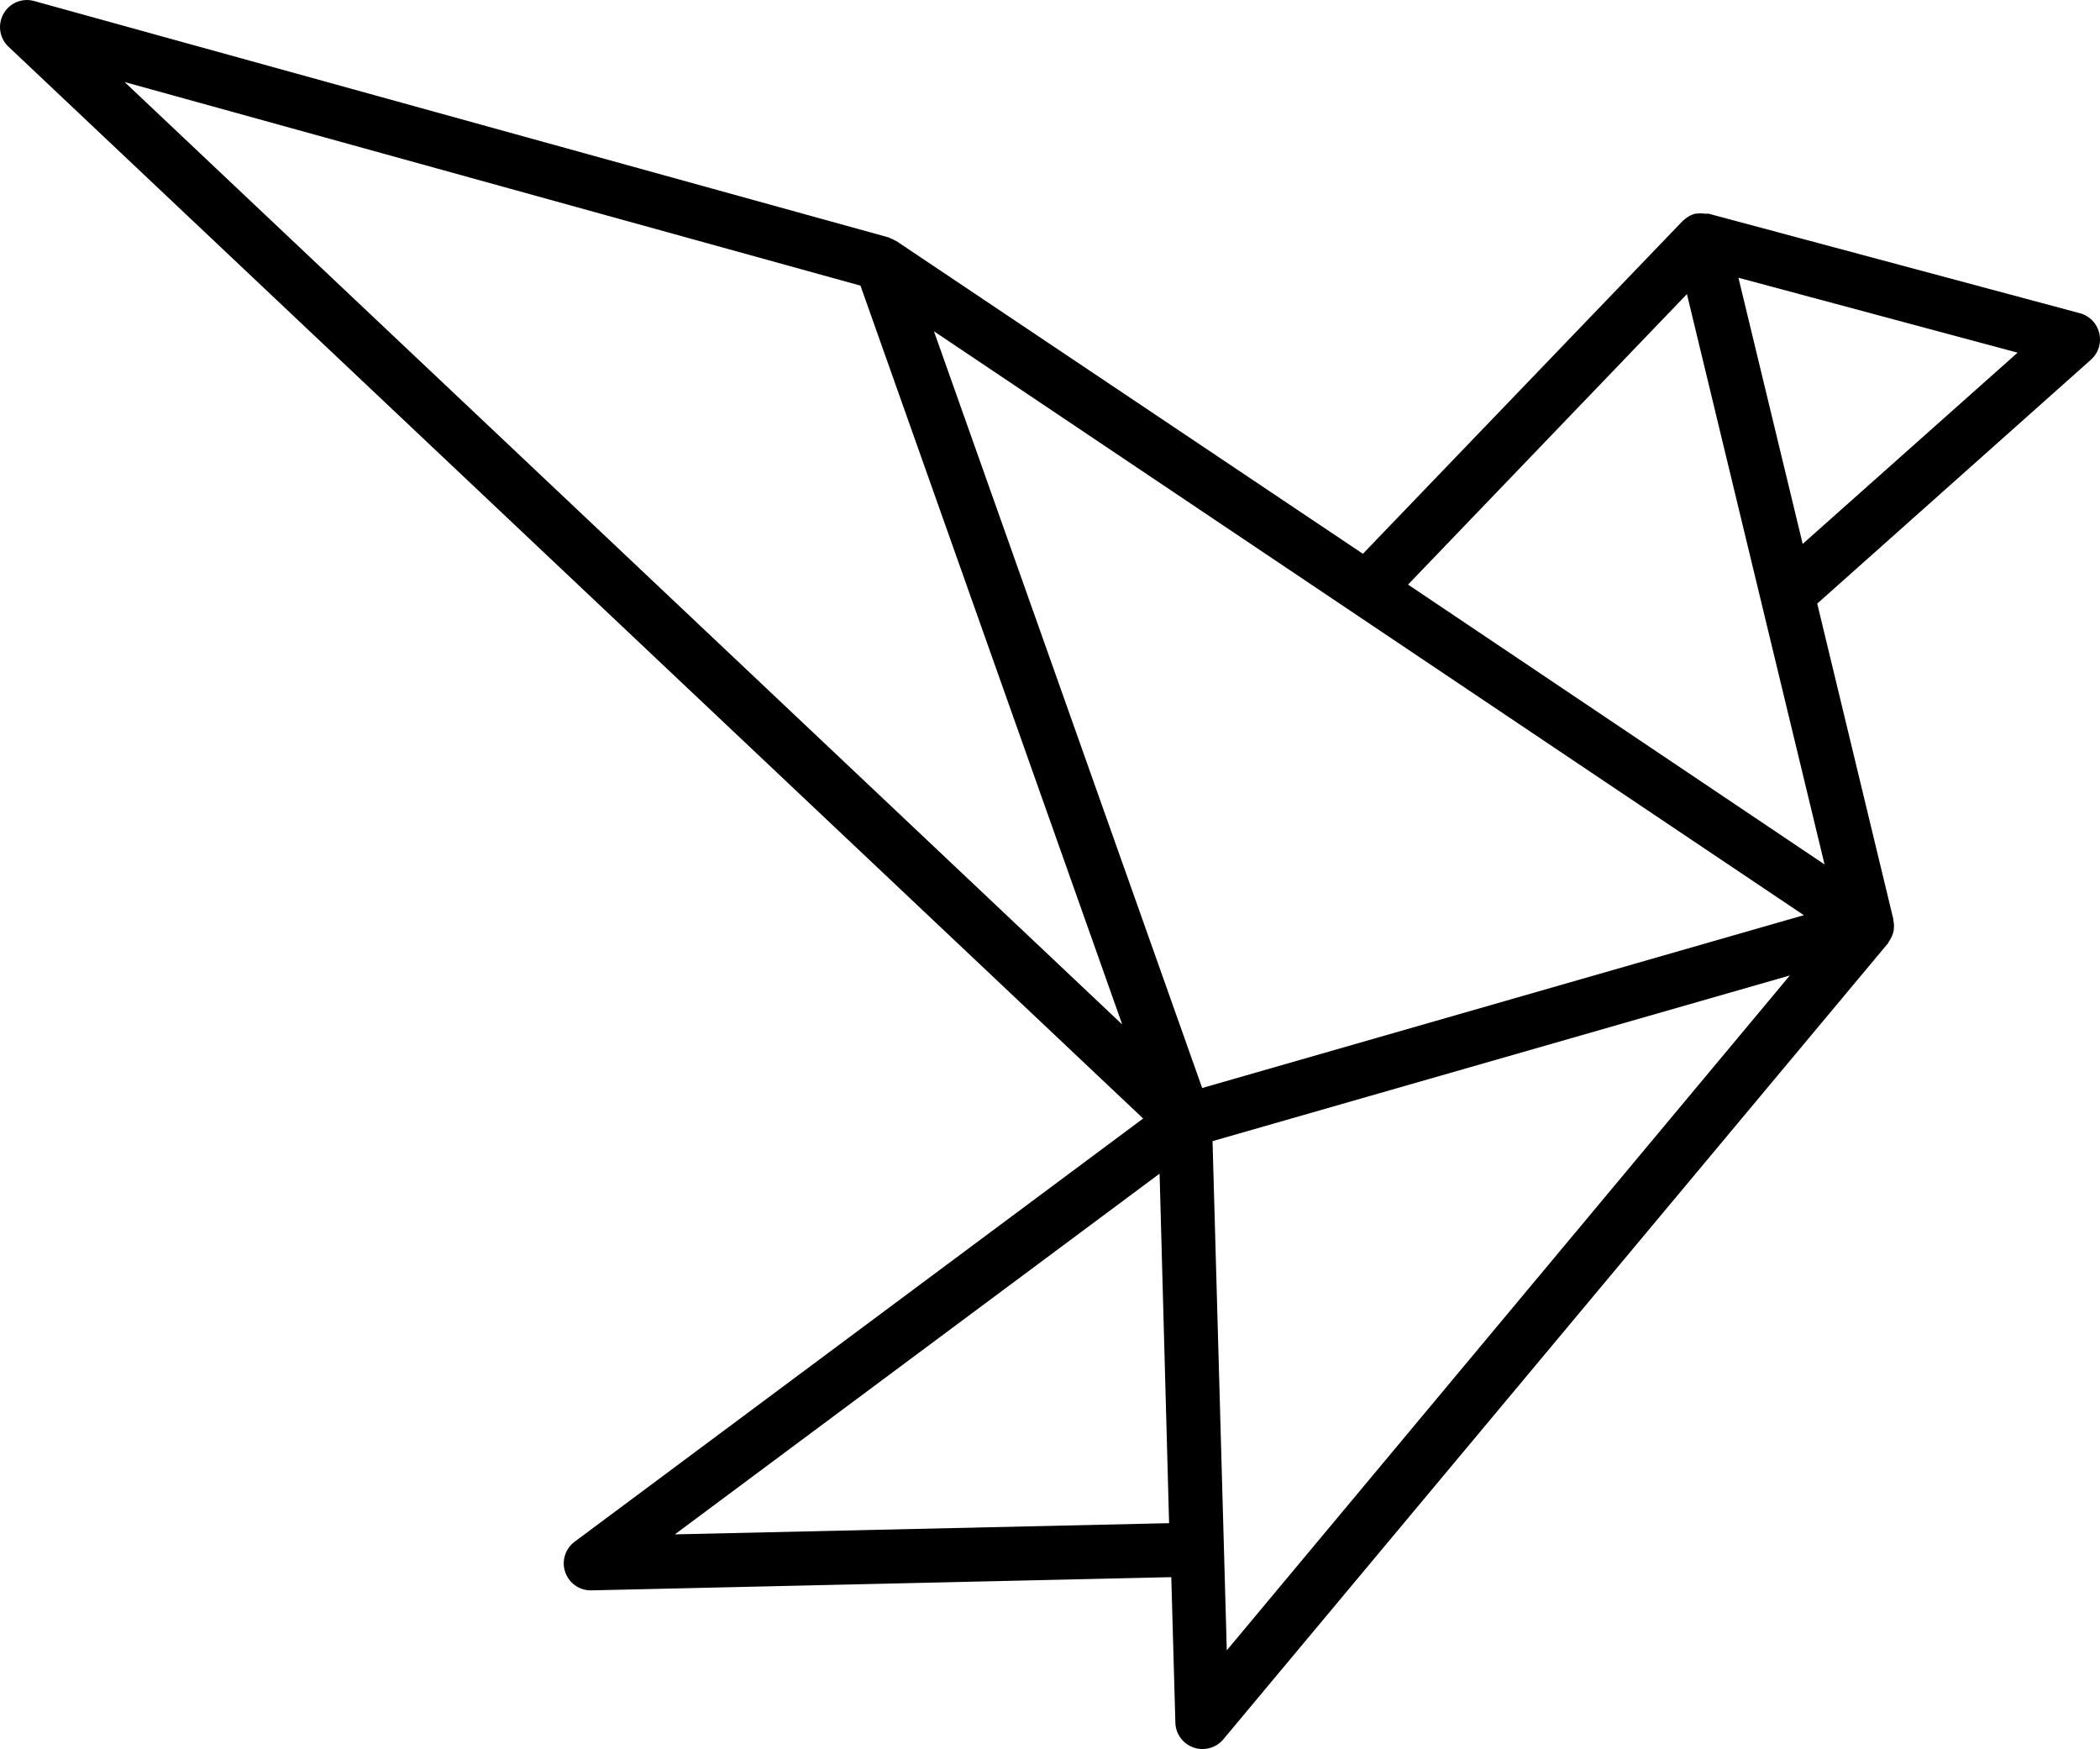 <svg xmlns="http://www.w3.org/2000/svg" viewBox="0 0 220.94 184"><g id="Layer_2" data-name="Layer 2"><g id="Layer_1-2" data-name="Layer 1"><path d="M220.86,35.05a2.85,2.85,0,0,0-2-2.09L179.76,22.48a.88.88,0,0,0-.16,0l-.27,0a2.69,2.69,0,0,0-.85,0,.48.48,0,0,0-.12,0l0,0a2.62,2.62,0,0,0-.88.41,1.73,1.73,0,0,0-.21.17,1.57,1.57,0,0,0-.25.2l-33.63,35L94.29,25.35c-.06,0-.14-.06-.21-.1a3,3,0,0,0-.36-.16,1.42,1.42,0,0,0-.25-.12L3.6.11A2.82,2.82,0,0,0,.37,1.45,2.84,2.84,0,0,0,.89,4.91L120.27,117.67,60.46,162.19a2.84,2.84,0,0,0,1.7,5.12h.07l61-1.39.43,15.32a2.85,2.85,0,0,0,1.91,2.6,2.76,2.76,0,0,0,.93.16,2.85,2.85,0,0,0,2.19-1l70-83.83s0-.05,0-.07a2.91,2.91,0,0,0,.49-1l.06-.2s0-.08,0-.13a2.85,2.85,0,0,0-.05-1,.33.33,0,0,0,0-.1l-8-33.17L220,37.83A2.84,2.84,0,0,0,220.86,35.05Zm-43.38-4.11,14.48,60L148.14,61.5Zm-51,83.52L98.26,34.85l91.52,61.43ZM90.53,30.05l27.54,77.73L13.11,8.63ZM71,161.42l51-37.95,1,36.77Zm56.57-41.37,60.74-17.43-59.24,71Zm62.09-62.83-6.76-28,29.37,7.88Z"/></g></g></svg>